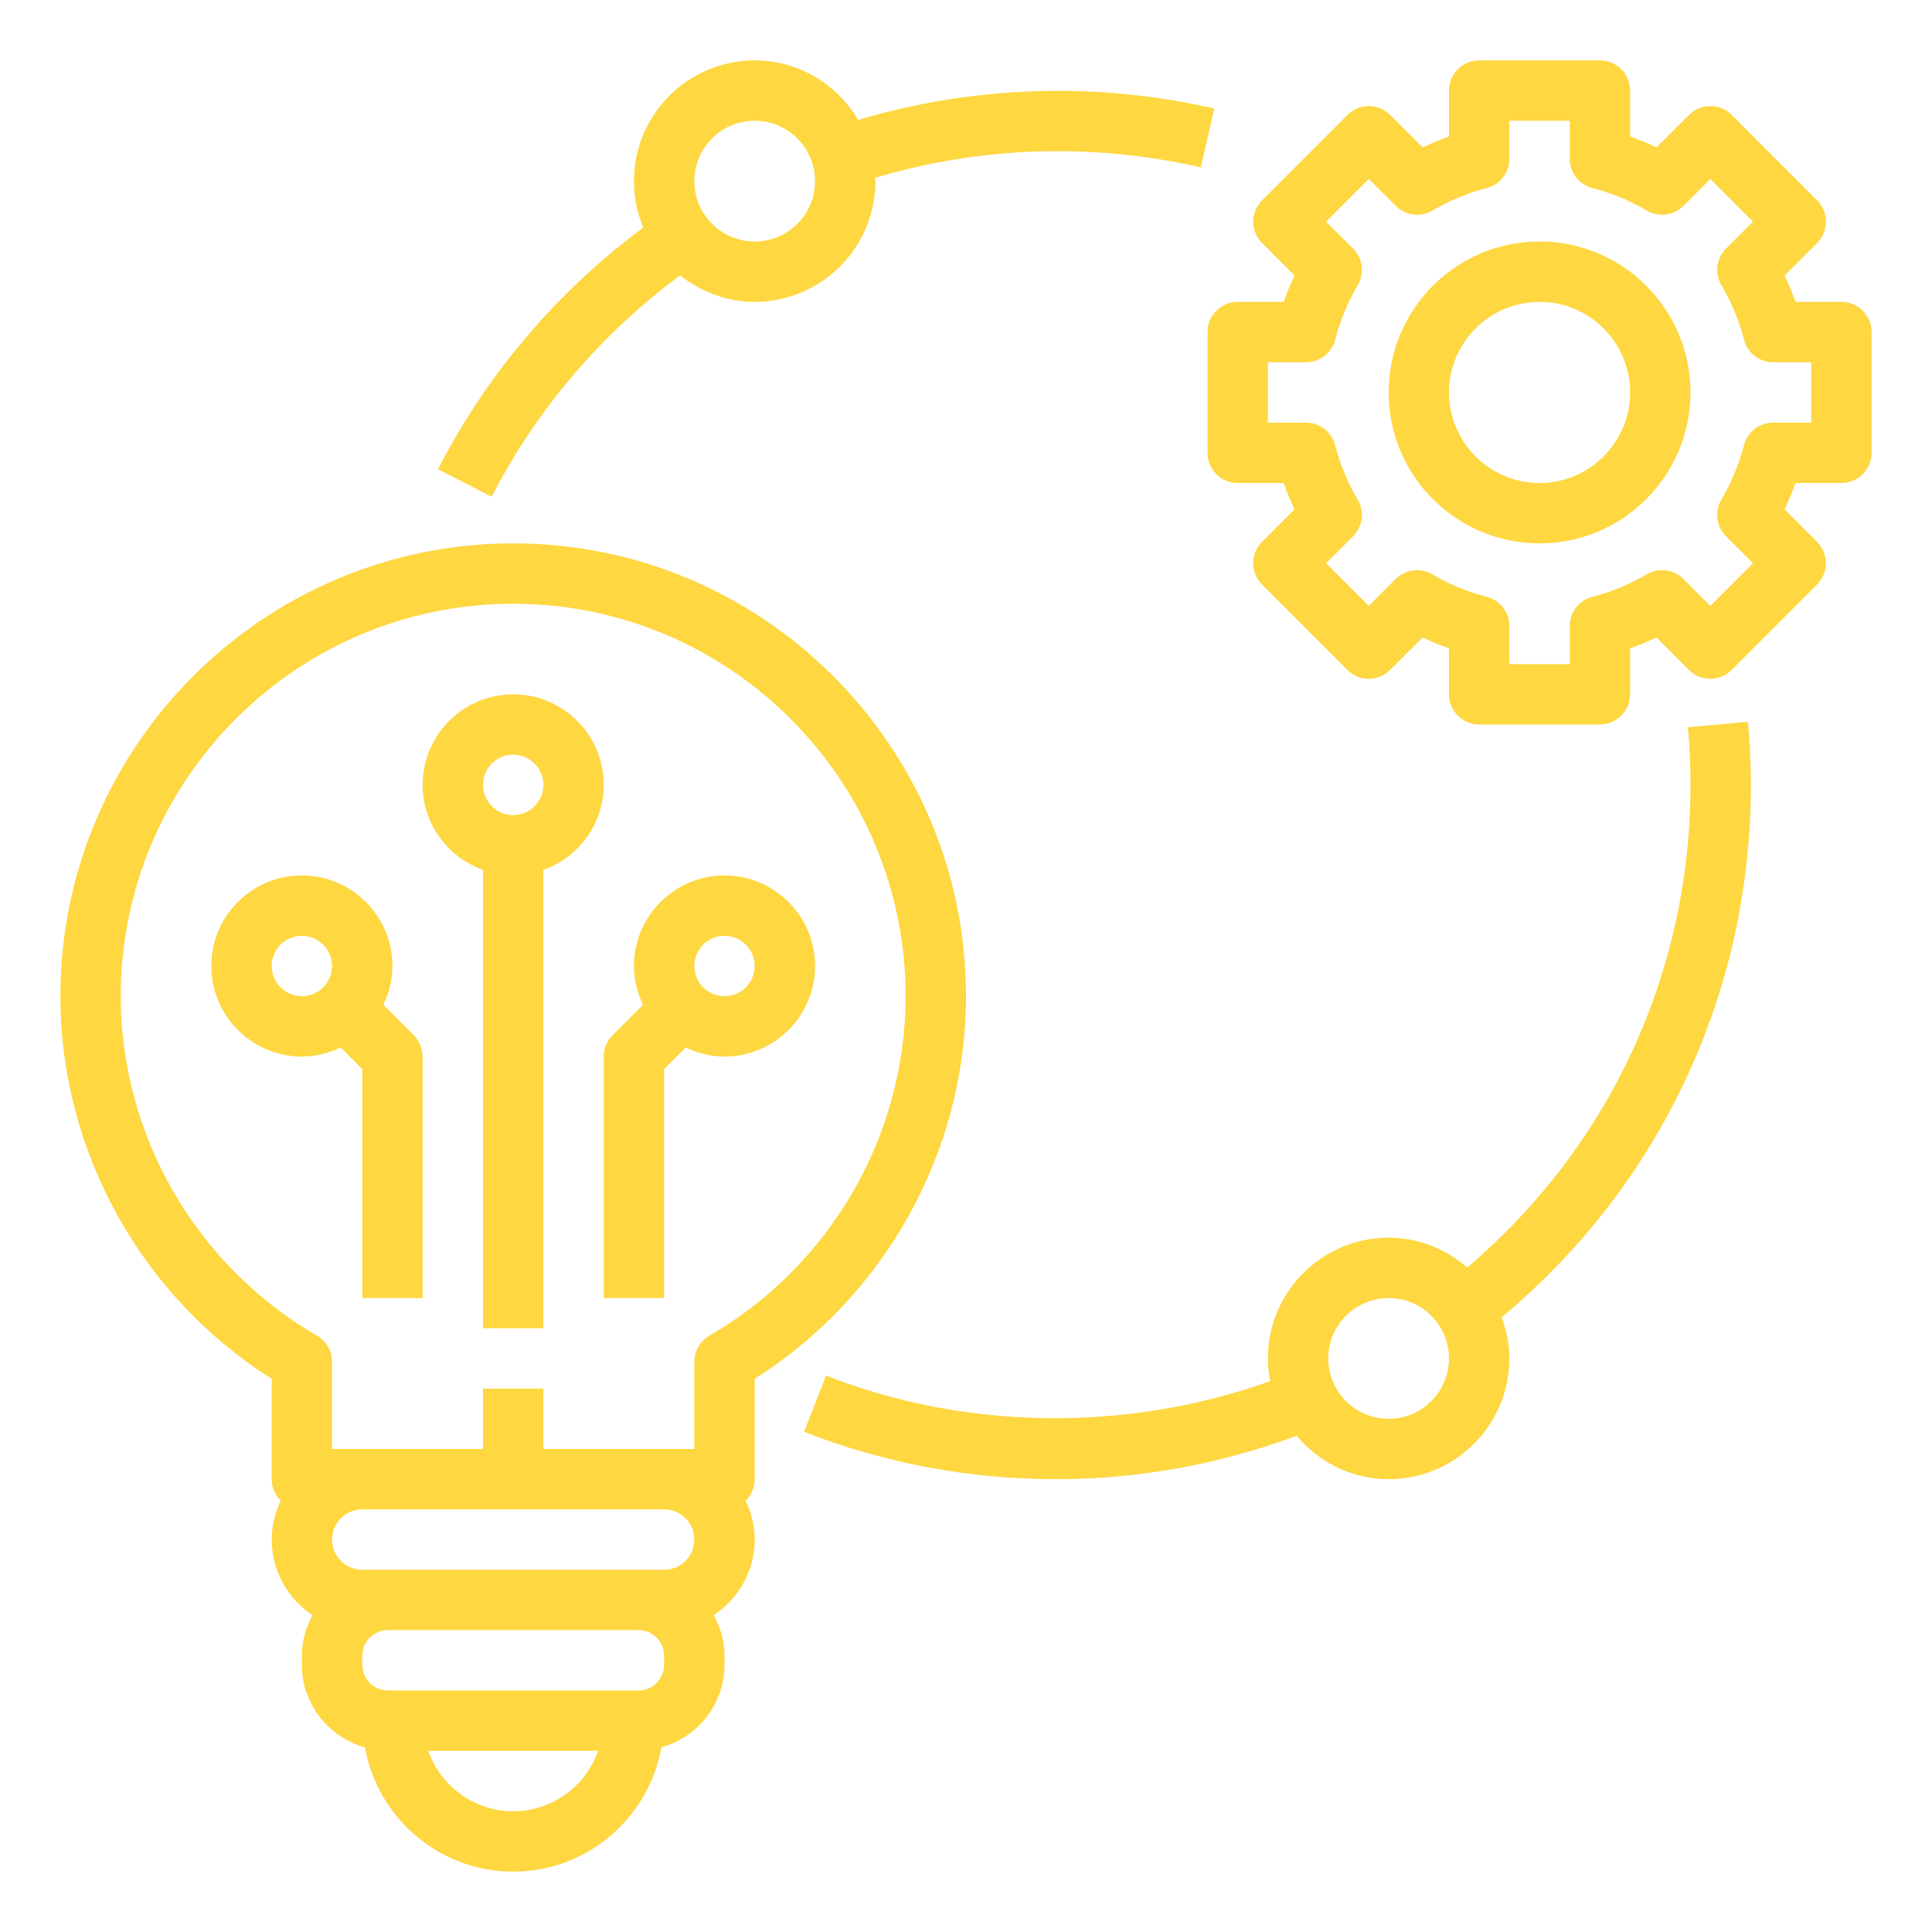<svg xmlns="http://www.w3.org/2000/svg" xmlns:xlink="http://www.w3.org/1999/xlink" version="1.1" x="0px" y="0px" viewBox="0 0 64 64" style="enable-background:new 0 0 64 64;max-width:100%" xml:space="preserve" height="100%"><path d="M16,28.816V44h2V28.816c1.161-0.414,2-1.514,2-2.816c0-1.654-1.346-3-3-3s-3,1.346-3,3C14,27.302,14.839,28.402,16,28.816z   M17,25c0.552,0,1,0.449,1,1s-0.448,1-1,1s-1-0.449-1-1S16.448,25,17,25z" style="" fill="#fed741"></path><path d="M17,18C8.729,18,2,24.729,2,33c0,5.131,2.668,9.935,7,12.675V49c0,0.28,0.116,0.531,0.302,0.713C9.114,50.105,9,50.538,9,51  c0,1.046,0.54,1.967,1.354,2.504C10.136,53.907,10,54.362,10,54.852v0.297c0,1.307,0.888,2.399,2.089,2.735  C12.509,60.219,14.546,62,17,62s4.491-1.781,4.911-4.117C23.112,57.547,24,56.455,24,55.148v-0.297c0-0.49-0.136-0.945-0.354-1.348  C24.46,52.967,25,52.046,25,51c0-0.462-0.114-0.895-0.301-1.287C24.884,49.531,25,49.28,25,49v-3.325c4.332-2.741,7-7.544,7-12.675  C32,24.729,25.271,18,17,18z M17,60c-1.302,0-2.402-0.839-2.816-2h5.631C19.402,59.161,18.302,60,17,60z M22,55.148  C22,55.618,21.618,56,21.148,56h-8.297C12.382,56,12,55.618,12,55.148v-0.297C12,54.382,12.382,54,12.852,54h8.297  C21.618,54,22,54.382,22,54.852V55.148z M22,52H12c-0.552,0-1-0.449-1-1s0.448-1,1-1h10c0.552,0,1,0.449,1,1S22.552,52,22,52z   M23.499,44.247C23.19,44.425,23,44.755,23,45.112V48h-5v-2h-2v2h-5v-2.888c0-0.357-0.19-0.687-0.499-0.865  C6.491,41.923,4,37.614,4,33c0-7.168,5.832-13,13-13s13,5.832,13,13C30,37.614,27.509,41.923,23.499,44.247z" style="" fill="#fed741"></path><path d="M20,35v8h2v-7.586l0.715-0.715C23.106,34.887,23.538,35,24,35c1.654,0,3-1.346,3-3s-1.346-3-3-3s-3,1.346-3,3  c0,0.462,0.113,0.894,0.301,1.285l-1.008,1.008C20.105,34.48,20,34.735,20,35z M24,31c0.552,0,1,0.449,1,1s-0.448,1-1,1  s-1-0.449-1-1S23.448,31,24,31z" style="" fill="#fed741"></path><path d="M10,35c0.462,0,0.894-0.113,1.285-0.301L12,35.414V43h2v-8c0-0.265-0.105-0.52-0.293-0.707l-1.008-1.008  C12.887,32.894,13,32.462,13,32c0-1.654-1.346-3-3-3s-3,1.346-3,3S8.346,35,10,35z M10,31c0.552,0,1,0.449,1,1s-0.448,1-1,1  s-1-0.449-1-1S9.448,31,10,31z" style="" fill="#fed741"></path><path d="M51,18c2.757,0,5-2.243,5-5s-2.243-5-5-5s-5,2.243-5,5S48.243,18,51,18z M51,10c1.654,0,3,1.346,3,3s-1.346,3-3,3  s-3-1.346-3-3S49.346,10,51,10z" style="" fill="#fed741"></path><path d="M40,15c0,0.552,0.447,1,1,1h1.522c0.105,0.297,0.227,0.589,0.361,0.873l-1.076,1.077c-0.188,0.188-0.293,0.442-0.293,0.707  s0.105,0.52,0.293,0.707l2.828,2.829c0.391,0.391,1.023,0.391,1.414,0l1.077-1.076c0.284,0.135,0.575,0.256,0.873,0.361V23  c0,0.552,0.447,1,1,1h4c0.553,0,1-0.448,1-1v-1.522c0.298-0.105,0.589-0.226,0.873-0.361l1.077,1.076  c0.391,0.391,1.023,0.391,1.414,0l2.828-2.829c0.188-0.188,0.293-0.442,0.293-0.707s-0.105-0.52-0.293-0.707l-1.076-1.077  c0.135-0.284,0.256-0.576,0.361-0.873H61c0.553,0,1-0.448,1-1v-4c0-0.552-0.447-1-1-1h-1.522c-0.105-0.297-0.227-0.589-0.361-0.873  l1.076-1.077c0.188-0.188,0.293-0.442,0.293-0.707s-0.105-0.52-0.293-0.707l-2.828-2.829c-0.391-0.391-1.023-0.391-1.414,0  l-1.077,1.076C54.589,4.749,54.298,4.628,54,4.522V3c0-0.552-0.447-1-1-1h-4c-0.553,0-1,0.448-1,1v1.522  c-0.298,0.105-0.589,0.226-0.873,0.361L46.05,3.808c-0.391-0.391-1.023-0.391-1.414,0l-2.828,2.829  c-0.188,0.188-0.293,0.442-0.293,0.707s0.105,0.52,0.293,0.707l1.076,1.077C42.749,9.411,42.628,9.703,42.522,10H41  c-0.553,0-1,0.448-1,1V15z M42,12h1.262c0.456,0,0.854-0.308,0.968-0.75c0.164-0.634,0.415-1.24,0.746-1.8  c0.231-0.393,0.168-0.893-0.154-1.215l-0.893-0.892l1.414-1.415l0.893,0.892c0.323,0.324,0.824,0.387,1.216,0.154  c0.559-0.33,1.164-0.58,1.799-0.744C49.691,6.117,50,5.718,50,5.262V4h2v1.262c0,0.456,0.309,0.854,0.75,0.968  c0.635,0.164,1.24,0.414,1.799,0.744c0.392,0.231,0.893,0.17,1.216-0.154l0.893-0.892l1.414,1.415l-0.893,0.892  c-0.322,0.322-0.386,0.822-0.154,1.215c0.331,0.56,0.582,1.166,0.746,1.8c0.114,0.441,0.512,0.75,0.968,0.75H60v2h-1.262  c-0.456,0-0.854,0.308-0.968,0.75c-0.164,0.634-0.415,1.24-0.746,1.8c-0.231,0.393-0.168,0.893,0.154,1.215l0.893,0.892  l-1.414,1.415l-0.893-0.892c-0.322-0.322-0.822-0.386-1.216-0.154c-0.559,0.33-1.164,0.58-1.799,0.744  C52.309,19.883,52,20.282,52,20.738V22h-2v-1.262c0-0.456-0.309-0.854-0.75-0.968c-0.635-0.164-1.24-0.414-1.799-0.744  c-0.392-0.231-0.894-0.17-1.216,0.154l-0.893,0.892l-1.414-1.415l0.893-0.892c0.322-0.322,0.386-0.822,0.154-1.215  c-0.331-0.56-0.582-1.166-0.746-1.8C44.115,14.308,43.718,14,43.262,14H42V12z" style="" fill="#fed741"></path><path d="M22.53,9.122C23.212,9.663,24.063,10,25,10c2.206,0,4-1.794,4-4c0-0.038-0.01-0.073-0.011-0.111  c3.482-1.036,7.197-1.169,10.788-0.344l0.447-1.949c-3.922-0.9-7.987-0.756-11.796,0.376C27.73,2.797,26.462,2,25,2  c-2.206,0-4,1.794-4,4c0,0.545,0.111,1.064,0.309,1.538c-2.842,2.109-5.185,4.854-6.799,8.006l1.779,0.911  C17.77,13.566,19.922,11.05,22.53,9.122z M25,4c1.103,0,2,0.897,2,2s-0.897,2-2,2s-2-0.897-2-2S23.897,4,25,4z" style="" fill="#fed741"></path><path d="M27.364,45.569l-0.729,1.862C29.297,48.472,32.111,49,35,49c2.74,0,5.408-0.499,7.954-1.438C43.688,48.434,44.774,49,46,49  c2.206,0,4-1.794,4-4c0-0.481-0.099-0.935-0.255-1.363C54.997,39.257,58,32.878,58,26c0-0.696-0.031-1.399-0.094-2.09l-1.992,0.18  C55.971,24.721,56,25.363,56,26c0,6.219-2.688,11.992-7.397,15.988C47.901,41.381,46.998,41,46,41c-2.206,0-4,1.794-4,4  c0,0.258,0.029,0.509,0.076,0.753C37.335,47.442,32.034,47.395,27.364,45.569z M46,43c1.103,0,2,0.897,2,2s-0.897,2-2,2  s-2-0.897-2-2S44.897,43,46,43z" style="" fill="#fed741"></path></svg>